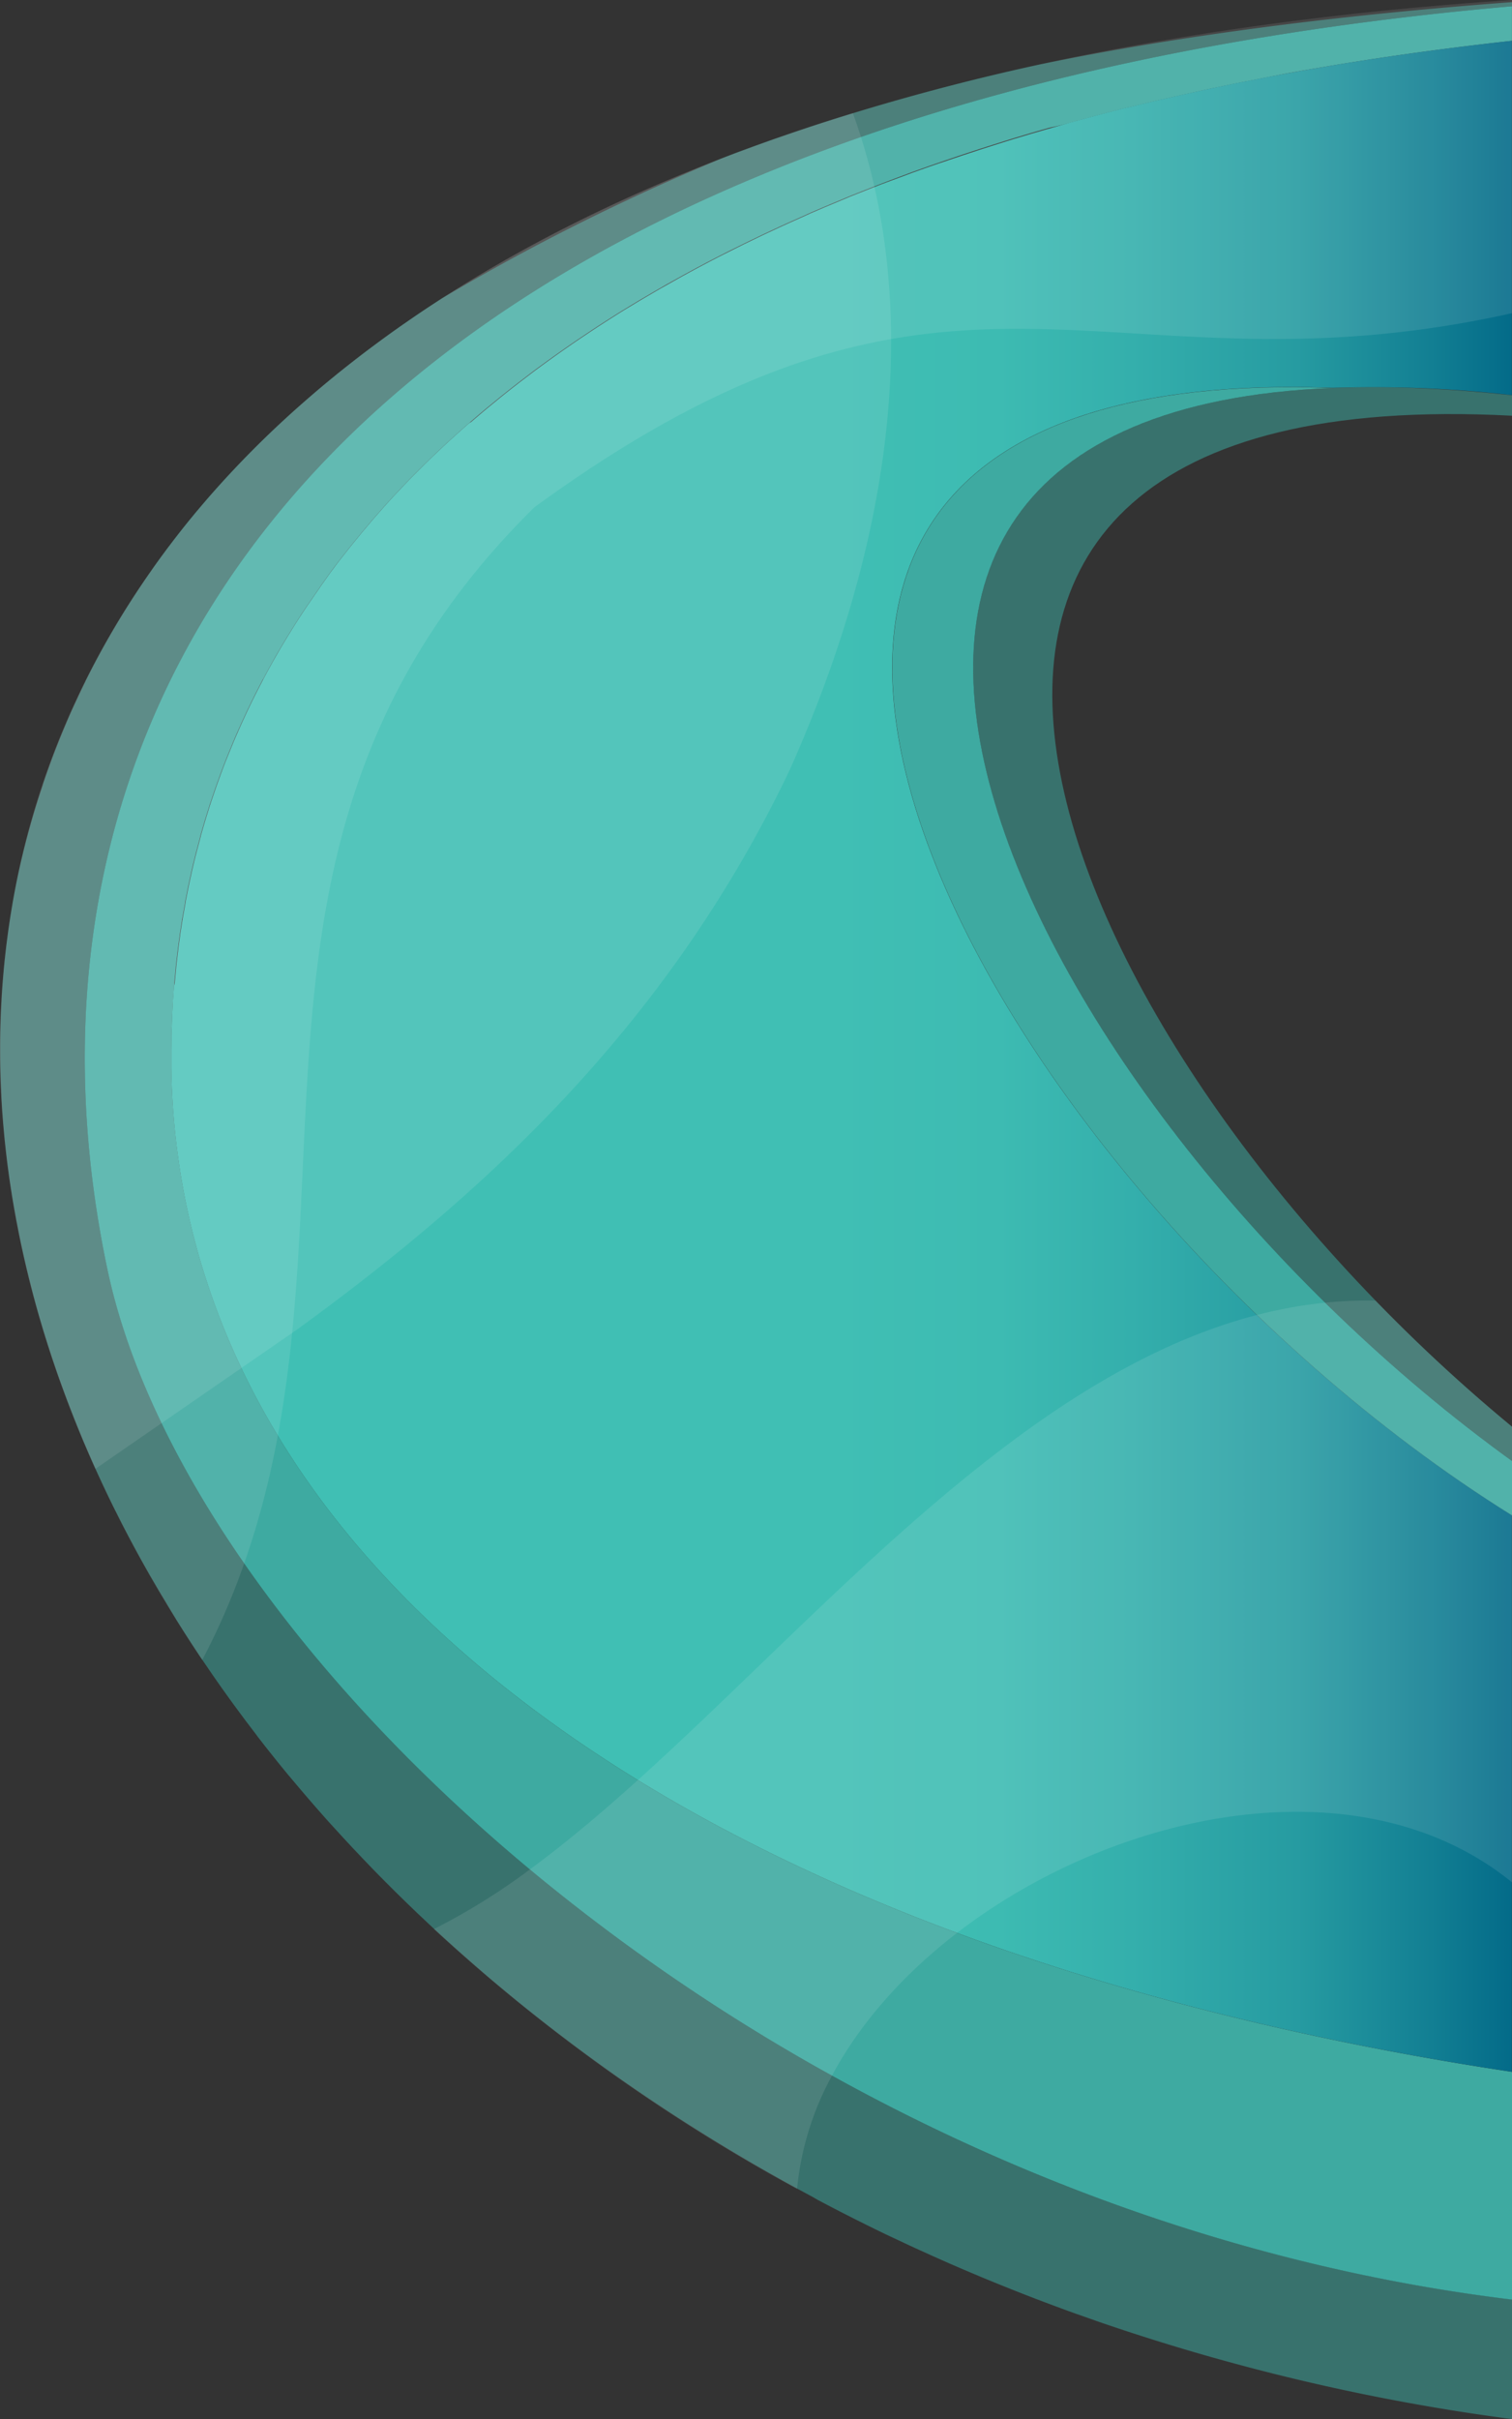 <svg viewBox="0 0 579.73 926.94" id="contact-bg"><rect x="0" y="0" width="579.73" height="926.94" fill="#333333" stroke="none"/><defs><linearGradient id="A" x1="-38.61" y1="404.75" x2="1238.13" y2="404.75" gradientUnits="userSpaceOnUse"><stop offset=".28" stop-color="#40bfb4"/><stop offset=".33" stop-color="#3dbbb2"/><stop offset=".37" stop-color="#34afac"/><stop offset=".42" stop-color="#269ba1"/><stop offset=".46" stop-color="#127f93"/><stop offset=".49" stop-color="#006686"/></linearGradient></defs><g fill="#40bfb4"><path d="M41.24 486.62c15.2 71.8 74.17 156.7 161.92 229.7a748.06 748.06 0 00115.83 79c77.08 42.67 165.8 74.3 260.74 85.8v-87.26C282.43 749.1 69.1 612 65.7 409.36v-7.15l.08-5.8c0-1.87.1-3.74.18-5.6l.06-1.45.3-5.67a.62.62 0 000-.13l.4-5.52.12-1.34v-.1l.53-5.65v-.17q.28-2.73.63-5.45c0-.3.07-.6.1-.88l.06-.55q.36-2.8.76-5.6v-.2l.85-5.42c0-.16 0-.33.08-.5 0-.3.1-.62.16-.93l1-5.55a.5.5 0 000-.12v-.16l1.06-5.3.3-1.44 1.2-5.5c0-.13.07-.26.1-.4q.6-2.58 1.25-5.14c.12-.48.24-1 .37-1.44l1.45-5.45.06-.2v-.17l1.48-5.1c.14-.48.28-1 .43-1.44l1.68-5.4c0-.15.1-.3.15-.46l1.7-5 .37-1.06.12-.37 1.92-5.33.2-.48q.9-2.46 1.88-4.9l.53-1.32.05-.12 2.15-5.26.06-.12.18-.43q1-2.4 2.1-4.8c.1-.2.2-.42.28-.62l.35-.8 2.4-5.18c.1-.2.18-.4.28-.58q1.13-2.35 2.3-4.7l.7-1.4 2.63-5.1.25-.38.2-.37q1.22-2.28 2.46-4.54l.45-.8.34-.62q1.4-2.52 2.87-5c.13-.23.27-.45.4-.67q1.32-2.24 2.67-4.45l.63-1c.08-.13.16-.26.25-.4q1.52-2.48 3.1-4.94l.37-.58.1-.14q1.4-2.18 2.86-4.34l1-1.42 3.33-4.83.5-.7v-.07l4-5.64q1.76-2.4 3.57-4.74l.3-.37.33-.43 3.23-4.1 1.13-1.4 3.8-4.64.73-.86q1.67-2 3.38-4l.5-.58.72-.83q2-2.27 4-4.52l.57-.63a2.73 2.73 0 00.23-.25q1.77-1.93 3.58-3.85l.74-.78.57-.62q2.1-2.22 4.28-4.43l.9-.9 3.74-3.73.87-.85.54-.53q2.24-2.17 4.52-4.33l.74-.68.25-.24q1.93-1.82 3.92-3.6l.16-.14 1.34-1.22q2.35-2.12 4.77-4.22l.55-.48.54-.46q2-1.74 4.07-3.48l1.62-1.35 5-4.1 1.2-.96q2.1-1.68 4.24-3.35l1.7-1.33 5.24-4 1.33-1 4.38-3.2.84-.6 1-.72q2.7-1.94 5.46-3.86l1.45-1q2.25-1.56 4.55-3.1l1.94-1.3q2.83-1.9 5.7-3.75l1.55-1q2.34-1.5 4.72-3l.86-.54 1.18-.73 6.28-3.8 1.4-.82 4.87-2.85 1.44-.83.72-.4c2-1.18 4.12-2.34 6.2-3.5l1.8-1 5-2.72 2.3-1.22q3.2-1.7 6.43-3.36l.47-.24 1.45-.73q2.58-1.32 5.2-2.6l2.4-1.2 7.24-3.5 1.5-.7 5.33-2.48 1.1-.5 1.42-.65 6.93-3.1 2.18-1 5.5-2.36 2.64-1.1 7.16-3 1.06-.42 1.25-.5 5.7-2.25.63-.24 2.1-.82q3.68-1.42 7.42-2.82l5.35-2 .63-.23 5.6-2 .65-.23 2.22-.77 3.47-1.2 7.08-2.4 6.5-2.13 5.44-1.73 1.15-.36 3.14-1 2.1-.65 1.43-.44 6.74-2.02 4.7-1.36 2.12-.6 4.5-.98 2.56-.7 3.9-1.06 3.1-.84 3.36-.9 3.7-1 2.74-.7 4.4-1.12 1.82-.45h.2l5.2-1.27.33-.08 6.97-1.66h.15l.28-.07 7.6-1.73.42-.1 7.33-1.6.62-.14 7.22-1.52.7-.15q3.6-.75 7.23-1.47l.75-.15 8.02-1.56L493 28.2l.64-.12 7.65-1.37.5-.08 8.22-1.4q33.47-5.6 69.7-9.58V2.4C463 12.63 366.86 35.62 289.5 68 71.26 159.17 6.76 323.6 41.24 486.62z" opacity=".85"/><path d="M312.44 48l-.66.2-5.92 2-1.5.5-5.24 1.8-2.07.7-7.2 2.58-4.36 1.6-2.75 1-4.1 1.57-2.56 1a844.47 844.47 0 00-106.4 53.23q-5.7 3.66-11.18 7.4l-.24.17-5.12 3.54-.52.38q-2.4 1.68-4.75 3.4l-.68.5q-2.26 1.65-4.5 3.32l-.76.57q-2.2 1.64-4.35 3.3l-.76.6q-2.16 1.67-4.27 3.34l-.72.57q-2.15 1.7-4.24 3.42l-.64.52q-2.16 1.77-4.28 3.56l-.48.4q-2.23 1.9-4.4 3.78l-.25.22a382.74 382.74 0 00-38.21 38.14l-.2.25q-1.77 2.06-3.5 4.1l-.34.4q-1.66 2-3.3 4l-.4.5q-1.6 2-3.16 4l-.4.52q-1.55 2-3.06 4l-.4.5-3 4.07-.32.44q-1.53 2.1-3 4.23l-.2.3q-1.57 2.23-3.1 4.5a325.25 325.25 0 00-22.2 37.95v.08q-1.16 2.34-2.27 4.7l-.17.35q-1 2.22-2.07 4.45l-.23.52q-1 2.16-1.92 4.32l-.26.6-1.8 4.28-.26.63q-.88 2.14-1.73 4.3l-.24.6q-.86 2.17-1.68 4.37l-.2.54q-.84 2.26-1.65 4.53l-.14.38q-.84 2.4-1.65 4.8v.13a309.39 309.39 0 00-9.77 35.56l-1 5c0 .15 0 .3-.08.43l-.84 4.63c0 .22-.07.45-.1.67l-.73 4.4-.12.82-.64 4.3-.12.9-.67 5.16-.48 4.25c0 .3-.07.6-.1.9q-.22 2.16-.42 4.32c0 .28-.05.56-.07.83l-.37 4.47c0 .23 0 .45-.05.68l-.3 4.72v.42q-.9 15.72-.3 31.57v.05l.23 5.12v.6l.28 4.57.06.9.32 4.3c0 .36.07.72.1 1.08l.37 4.12.12 1.2.43 4 .14 1.26.48 4 .17 1.28.54 4 .18 1.26.8 5.18q.33 2.08.7 4.17l.18 1.06.8 4.38c0 .28.1.55.16.83l.94 4.83c0 .12 0 .25.07.37q2.16 10.62 4.93 21.22v.06q.68 2.57 1.38 5.12l.2.76 1.26 4.43.33 1.1 1.2 4.06.42 1.33 1.2 3.85 1.68 5.18.52 1.53 1.25 3.65.54 1.57 1.3 3.6.58 1.58 1.34 3.63.58 1.54 1.42 3.67.58 1.5 1.5 3.76.56 1.38 1.64 4 .5 1.16 1.87 4.35.33.76q4.53 10.35 9.63 20.62l.4.76q1.07 2.14 2.16 4.3l.62 1.2 2 3.84.78 1.46 1.92 3.58.86 1.57q.93 1.73 1.9 3.45l.92 1.64 1.9 3.36 1 1.7 1.93 3.3 1 1.7 2 3.3 1 1.7 2 3.3 1 1.67 2.1 3.34 1 1.58 2.22 3.45.95 1.46q1.2 1.82 2.4 3.63l.84 1.26 3.3 4.84q5.07 7.4 10.45 14.7l.25.34q1.64 2.22 3.3 4.44l.8 1.05 2.82 3.7 1 1.36 2.63 3.38 1.2 1.52 3.84 4.8 2.52 3.1 1.36 1.64 2.53 3 1.4 1.66 2.55 3 1.43 1.66 2.6 3 1.44 1.64 2.65 3 1.44 1.6 2.75 3 1.38 1.52q1.44 1.57 2.9 3.13l1.3 1.4q1.56 1.66 3.13 3.3l1.13 1.2 3.55 3.7.76.78q6.62 6.78 13.5 13.43l.65.62q1.93 1.88 3.9 3.73l1.17 1.1q1.7 1.62 3.44 3.22l.82.76q3.42 3.17 6.92 6.3l.28.26q3.54 3.17 7.14 6.3l1 .88q3.57 3.1 7.2 6.17l.7.58q7.6 6.4 15.45 12.6l.66.52q3.93 3.1 7.93 6.16l.4.3q8.28 6.33 16.85 12.48l.1.07a714.13 714.13 0 0074.13 46.47l5.7 3.07 2.27 1.3 4.5 2.37 2.62 1.35q2.16 1.13 4.34 2.22l2.54 1.3 5.18 2.58 1.67.82q3.4 1.68 6.84 3.3l2 .93 5.1 2.4 2.38 1.1 7.2 3.26 6.14 2.72 1 .43q3.72 1.62 7.47 3.2l.9.38q3.24 1.38 6.5 2.7l1.65.68 6.13 2.47 1.44.57q11.63 4.6 23.52 8.87l.6.2 7.64 2.7.4.14a811.61 811.61 0 00158.52 37.27V881.1C484.8 869.62 396.07 838 319 795.32a748.06 748.06 0 01-115.83-79c-87.75-73-146.73-157.9-161.92-229.7C6.76 323.6 71.26 159.17 289.5 68 366.86 35.62 463 12.63 579.73 2.4V.82c-65.24 4.86-126.36 12.6-181 23.86A885.29 885.29 0 00312.44 48z" opacity=".45"/></g><path d="M509.75 25.26l-8.43 1.44-8.3 1.5-7.44 1.4-.72.14-8.05 1.57q-3.63.72-7.23 1.47l-.7.15-7.22 1.52-.62.14-7.33 1.6-.42.1-7.6 1.73-.28.07h-.15l-7.3 1.74-5.2 1.27h-.2l-1.82.45-4.4 1.12-2.74.7-3.7 1-3.36.9-3.1.84-3.9 1.06-2.52.76-4.36 1.23-2.12.6-4.7 1.36-1.74.52-5 1.5-1.43.44-2.1.65-3.14 1-1.15.36-5.44 1.73-.88.3-5.63 1.84-.8.27-9.8 3.3-2.22.77-.65.23q-2.82 1-5.6 2l-.63.23-5.35 2q-3.75 1.37-7.42 2.77l-2.1.82-.63.24-5.7 2.25-1.25.5-1.06.42-7.16 3-2.64 1.1-5.5 2.36-2.18 1-6.93 3.1-1.42.65-1.1.5-6.83 3.18-7.24 3.5-2.4 1.2-5.2 2.6-1.45.73-.47.24q-3.24 1.67-6.43 3.36l-2.3 1.22-5 2.72-1.8 1-6.2 3.5-.72.4-1.44.83-4.87 2.85-1.4.82-.28.17-6 3.62-1.18.73-.86.54q-2.38 1.5-4.72 3l-1.55 1q-2.88 1.86-5.7 3.75l-1.94 1.3q-2.3 1.53-4.55 3.1l-1.45 1q-2.76 1.92-5.46 3.86l-1 .72-.84.6-4.38 3.2-1.33 1-5.24 4-1.7 1.33q-2.14 1.66-4.24 3.35l-1.2.96-5 4.1-1.62 1.35q-2.05 1.74-4.07 3.48l-.54.46-.57.28q-2.4 2.1-4.77 4.22l-1.34 1.22-.16.14q-2 1.8-3.92 3.6l-.25.24-.74.68q-2.28 2.16-4.52 4.33l-.54.53-.87.85-3.74 3.73-.9.9q-2.16 2.2-4.28 4.43l-.57.62-.74.78q-1.82 1.92-3.58 3.85a2.73 2.73 0 01-.23.25l-.57.63q-2 2.25-4 4.52l-.72.83-.5.58q-1.7 2-3.38 4l-.73.86-3.8 4.64-1.13 1.4-3.23 4.1-.33.43-.3.37q-1.8 2.36-3.57 4.74l-4 5.64v.07l-.5.7-3.33 4.83-1 1.42q-1.45 2.16-2.86 4.34l-.1.14-.37.58q-1.6 2.46-3.1 4.94l-.25.4-.63 1q-1.35 2.22-2.67 4.45l-.4.67q-1.45 2.5-2.87 5l-.34.62-.45.8q-1.25 2.26-2.46 4.54l-.2.37-.15.3-2.63 5.1-.7 1.4q-1.17 2.34-2.3 4.7l-.28.58-2.4 5.18-.35.8-.28.62q-1.06 2.38-2.1 4.8l-.18.43-.06.12-2.2 5.38-.53 1.32q-1 2.44-1.88 4.9l-.2.48-1.92 5.33-.12.37-.37 1.06-1.7 5c0 .16-.1.3-.15.46l-1.68 5.4-.43 1.44-1.48 5.1v.17l-.06.2-1.45 5.45-.37 1.44q-.65 2.56-1.25 5.14c0 .13-.07.26-.1.4l-1.2 5.5-.3 1.44-1.06 5.3v.16a.5.5 0 010 .12l-1 5.55-.16.93c0 .16 0 .33-.08.5l-.85 5.42v.2q-.4 2.8-.76 5.6l-.06.55c0 .3-.08.6-.1.88q-.34 2.72-.63 5.45v.17l-.53 5.65v.1L66.7 378l-.4 5.52a.62.62 0 010 .13l-.3 5.67-.06 1.45-.18 5.6v.12l-.08 5.7v7.15c3.4 202.65 216.72 339.74 514 384.5V580.6c-209-130.06-376.3-443.36-68.63-432a469.11 469.11 0 0168.63 2.79V15.63q-36.26 4-69.7 9.58z" fill="url(#A)"/><g fill="#40bfb4"><path d="M511.1 148.65c-307.66-11.4-140.33 301.9 68.63 432V559.8C393.44 425.26 260.1 158.73 511.1 148.65z" opacity=".85"/><path d="M579.73 559.8v-13.15c-178-146.77-285.9-402.34 0-387.36v-7.84c-340.88-36.72-201.36 262.93 0 408.35z" opacity=".45"/></g><g fill="#fff"><path d="M258.5 68C107.9 131 28.5 229.22 6.44 337.33a329.72 329.72 0 00-5.08 95.07c6.1 68.93 32.56 138.8 76.18 203.65a271 271 0 0016.08-37c48.14-136.6-16.68-278.75 111.3-404.7C367 76.25 422.65 155 579.73 120V0C448.9 8.68 342.6 32.8 258.5 68z" opacity=".1"/><path d="M327 43.35Q290.56 54.5 258.5 68C107.9 131 28.5 229.22 6.44 337.33a329.72 329.72 0 00-5.08 95.07C5.2 476 17.23 520 36.57 562.82l77.36-53.4C182.46 459.57 255 395.16 302.75 295.1c23.4-52.32 35.3-100.37 38.2-143.42 2.75-40.82-2.6-77.14-13.95-108.33zm200.4 454.98q6.24.12 12.55.73c-133.07-12.9-236.7 143.78-336.8 217.25a249.61 249.61 0 01-36.8 22.85 691.82 691.82 0 00139.26 99.57A112.73 112.73 0 01319 795.32c44.2-82.78 184.4-136.16 260.74-74.07v-174.6a643.36 643.36 0 01-52.34-48.31z" opacity=".1"/></g></svg>